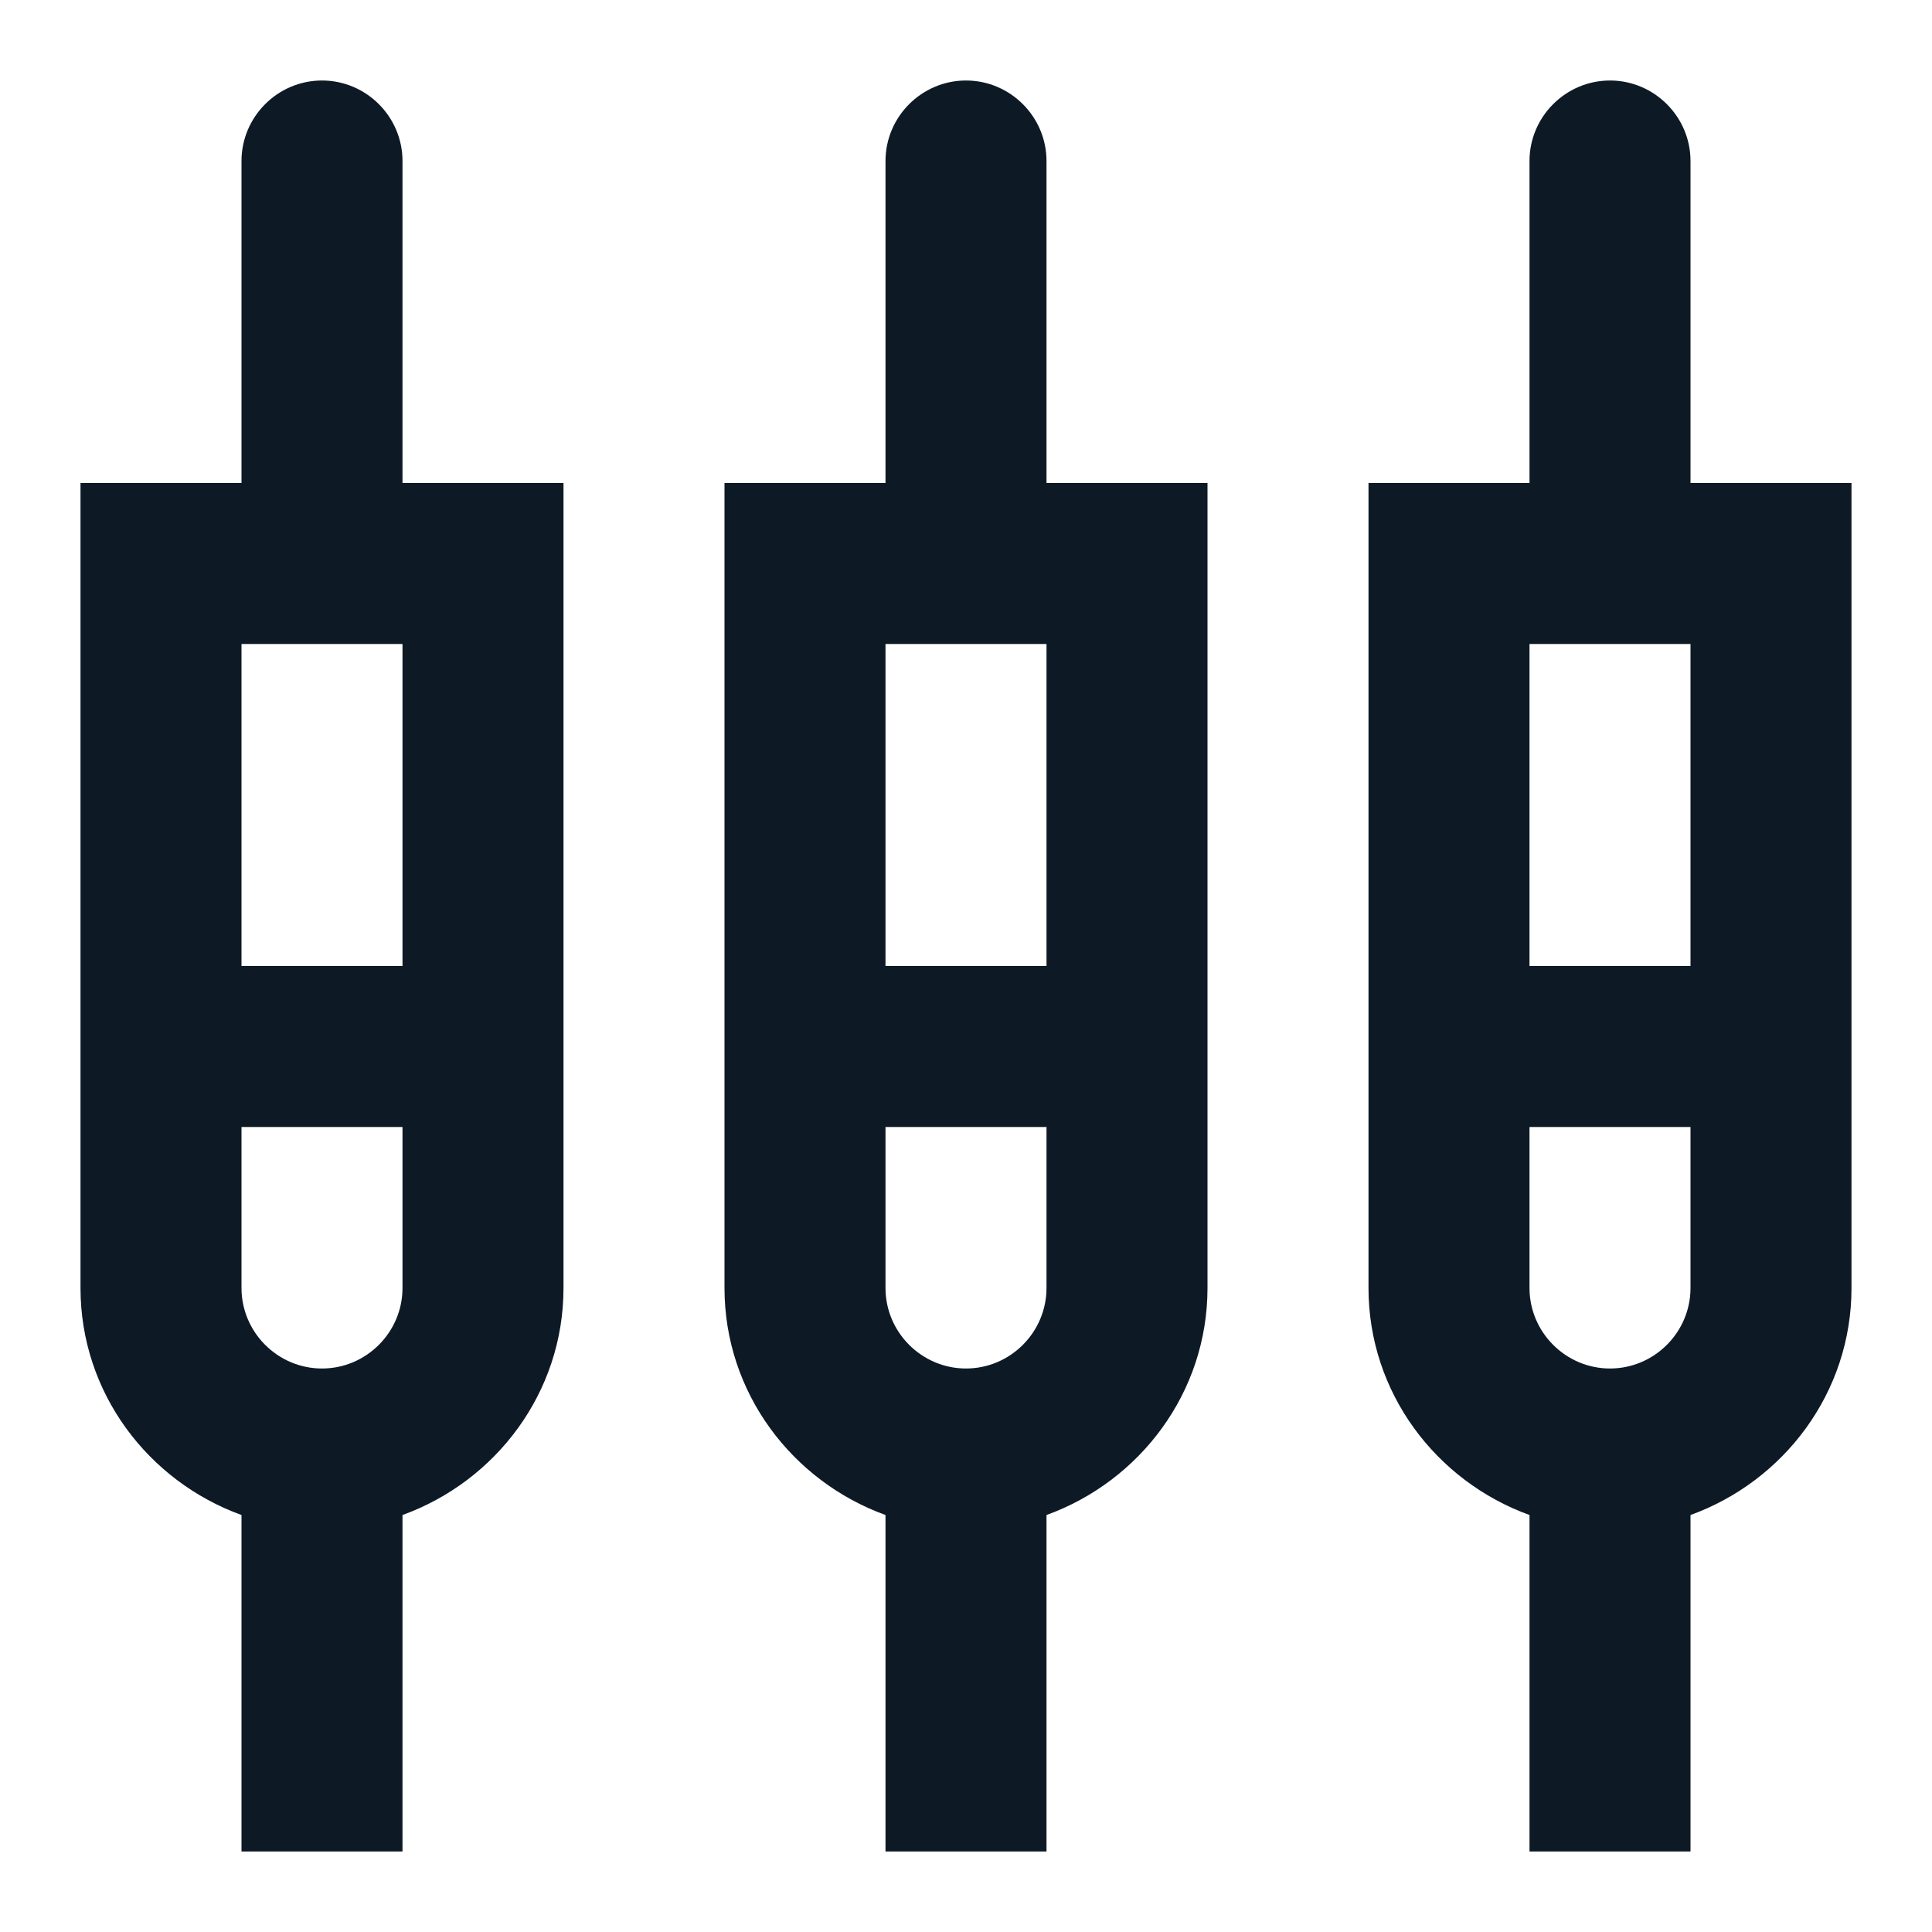 <svg width="24" height="24" viewBox="0 0 24 24" fill="none" xmlns="http://www.w3.org/2000/svg">
<g clip-path="url(#clip0_1_1519)">
<path d="M5 2C5 1.45 4.55 1 4 1C3.45 1 3 1.45 3 2V6H1V16C1 17.3 1.84 18.4 3 18.82V23H5V18.82C6.16 18.4 7 17.3 7 16V6H5V2ZM4 17C3.45 17 3 16.55 3 16V14H5V16C5 16.55 4.55 17 4 17ZM3 12V8H5V12H3ZM13 2C13 1.45 12.55 1 12 1C11.45 1 11 1.45 11 2V6H9V16C9 17.3 9.84 18.4 11 18.82V23H13V18.82C14.16 18.4 15 17.3 15 16V6H13V2ZM12 17C11.45 17 11 16.55 11 16V14H13V16C13 16.55 12.55 17 12 17ZM11 12V8H13V12H11ZM21 6V2C21 1.45 20.55 1 20 1C19.45 1 19 1.45 19 2V6H17V16C17 17.3 17.84 18.4 19 18.82V23H21V18.82C22.16 18.4 23 17.3 23 16V6H21ZM20 17C19.45 17 19 16.55 19 16V14H21V16C21 16.55 20.55 17 20 17ZM19 12V8H21V12H19Z" fill="#0D1A26"/>
</g>
<defs>
<clipPath id="clip0_1_1519">
<rect width="24" height="24" fill="white"/>
</clipPath>
</defs>
</svg>
